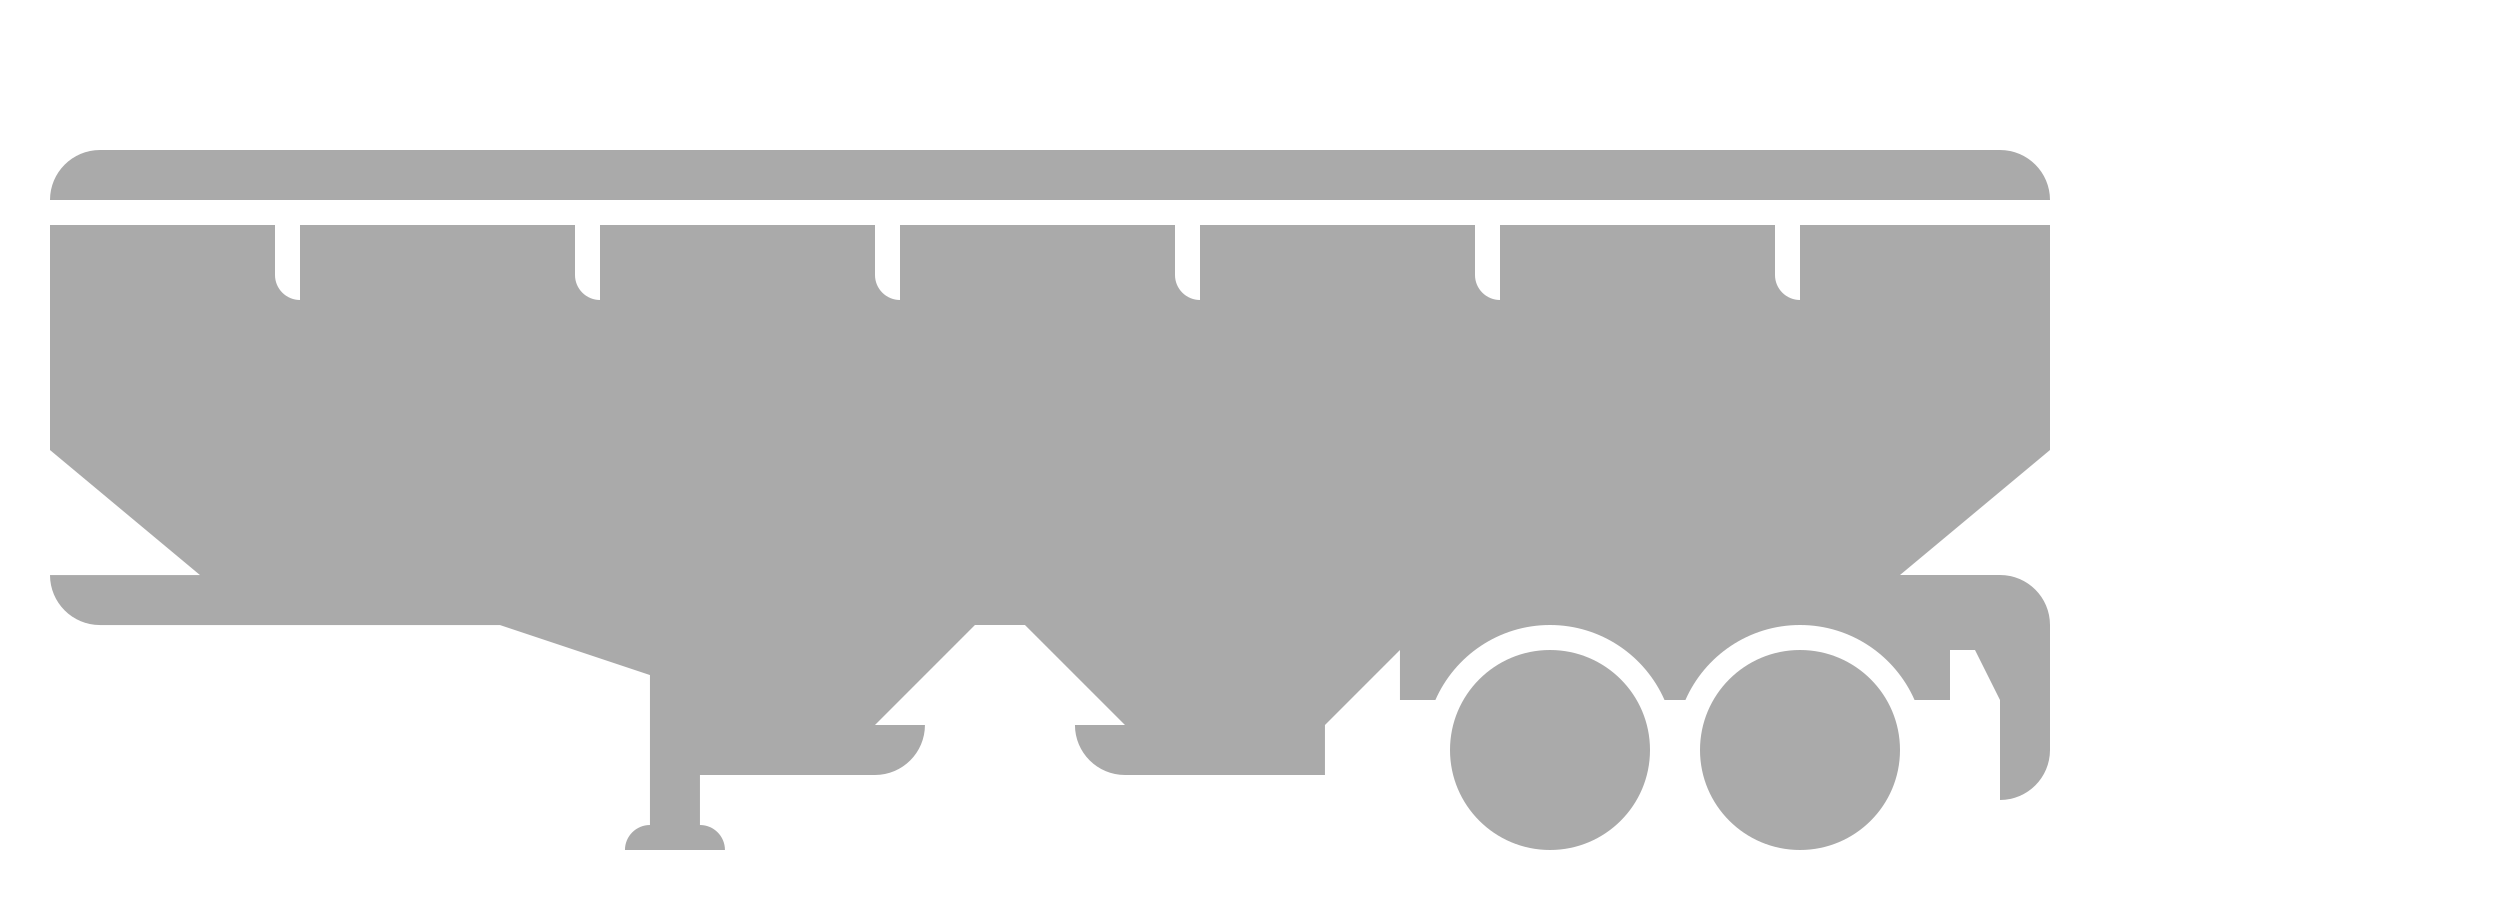 <svg width="50" height="18" viewBox="0 0 50 18" fill="none" xmlns="http://www.w3.org/2000/svg">
<path d="M36 17C34.895 17 34 16.105 34 15C34 13.895 34.895 13 36 13C37.105 13 38 13.895 38 15C38 16.105 37.105 17 36 17Z" fill="#aaa"/>
<path d="M31 17C29.895 17 29 16.105 29 15C29 13.895 29.895 13 31 13C32.105 13 33 13.895 33 15C33 16.105 32.105 17 31 17Z" fill="#aaa"/>
<path d="M1 4H41C41 3.448 40.552 3 40 3H2C1.448 3 1 3.448 1 4Z" fill="#aaa"/>
<path d="M1 4.5H5.5V5.5C5.5 5.776 5.724 6 6 6V4.5H11.5V5.5C11.5 5.776 11.724 6 12 6V4.5H17.5V5.5C17.5 5.776 17.724 6 18 6V4.5H23.5V5.5C23.5 5.776 23.724 6 24 6V4.5H29.5V5.5C29.5 5.776 29.724 6 30 6V4.5H35.5V5.5C35.5 5.776 35.724 6 36 6V4.5H41V9L38 11.5H40C40.552 11.5 41 11.948 41 12.5V15C41 15.552 40.552 16 40 16V14L39.5 13H39V14H38.291C37.904 13.118 37.023 12.5 36 12.5C34.977 12.5 34.096 13.118 33.709 14H33.29C32.903 13.118 32.022 12.5 30.999 12.5C29.976 12.5 29.095 13.118 28.708 14H27.999V13L26.499 14.5V15.5H22.499C21.947 15.5 21.499 15.052 21.499 14.5H22.499L20.499 12.5H19.499L17.499 14.5H18.499C18.499 15.052 18.051 15.5 17.499 15.5H13.999V16.5C14.275 16.5 14.499 16.724 14.499 17H12.499C12.499 16.724 12.723 16.5 12.999 16.5V13.501L9.999 12.501H1.999C1.447 12.501 1 12.053 1 11.501H3.999L1 9.001V4.5Z" fill="#aaa"/>
</svg>
